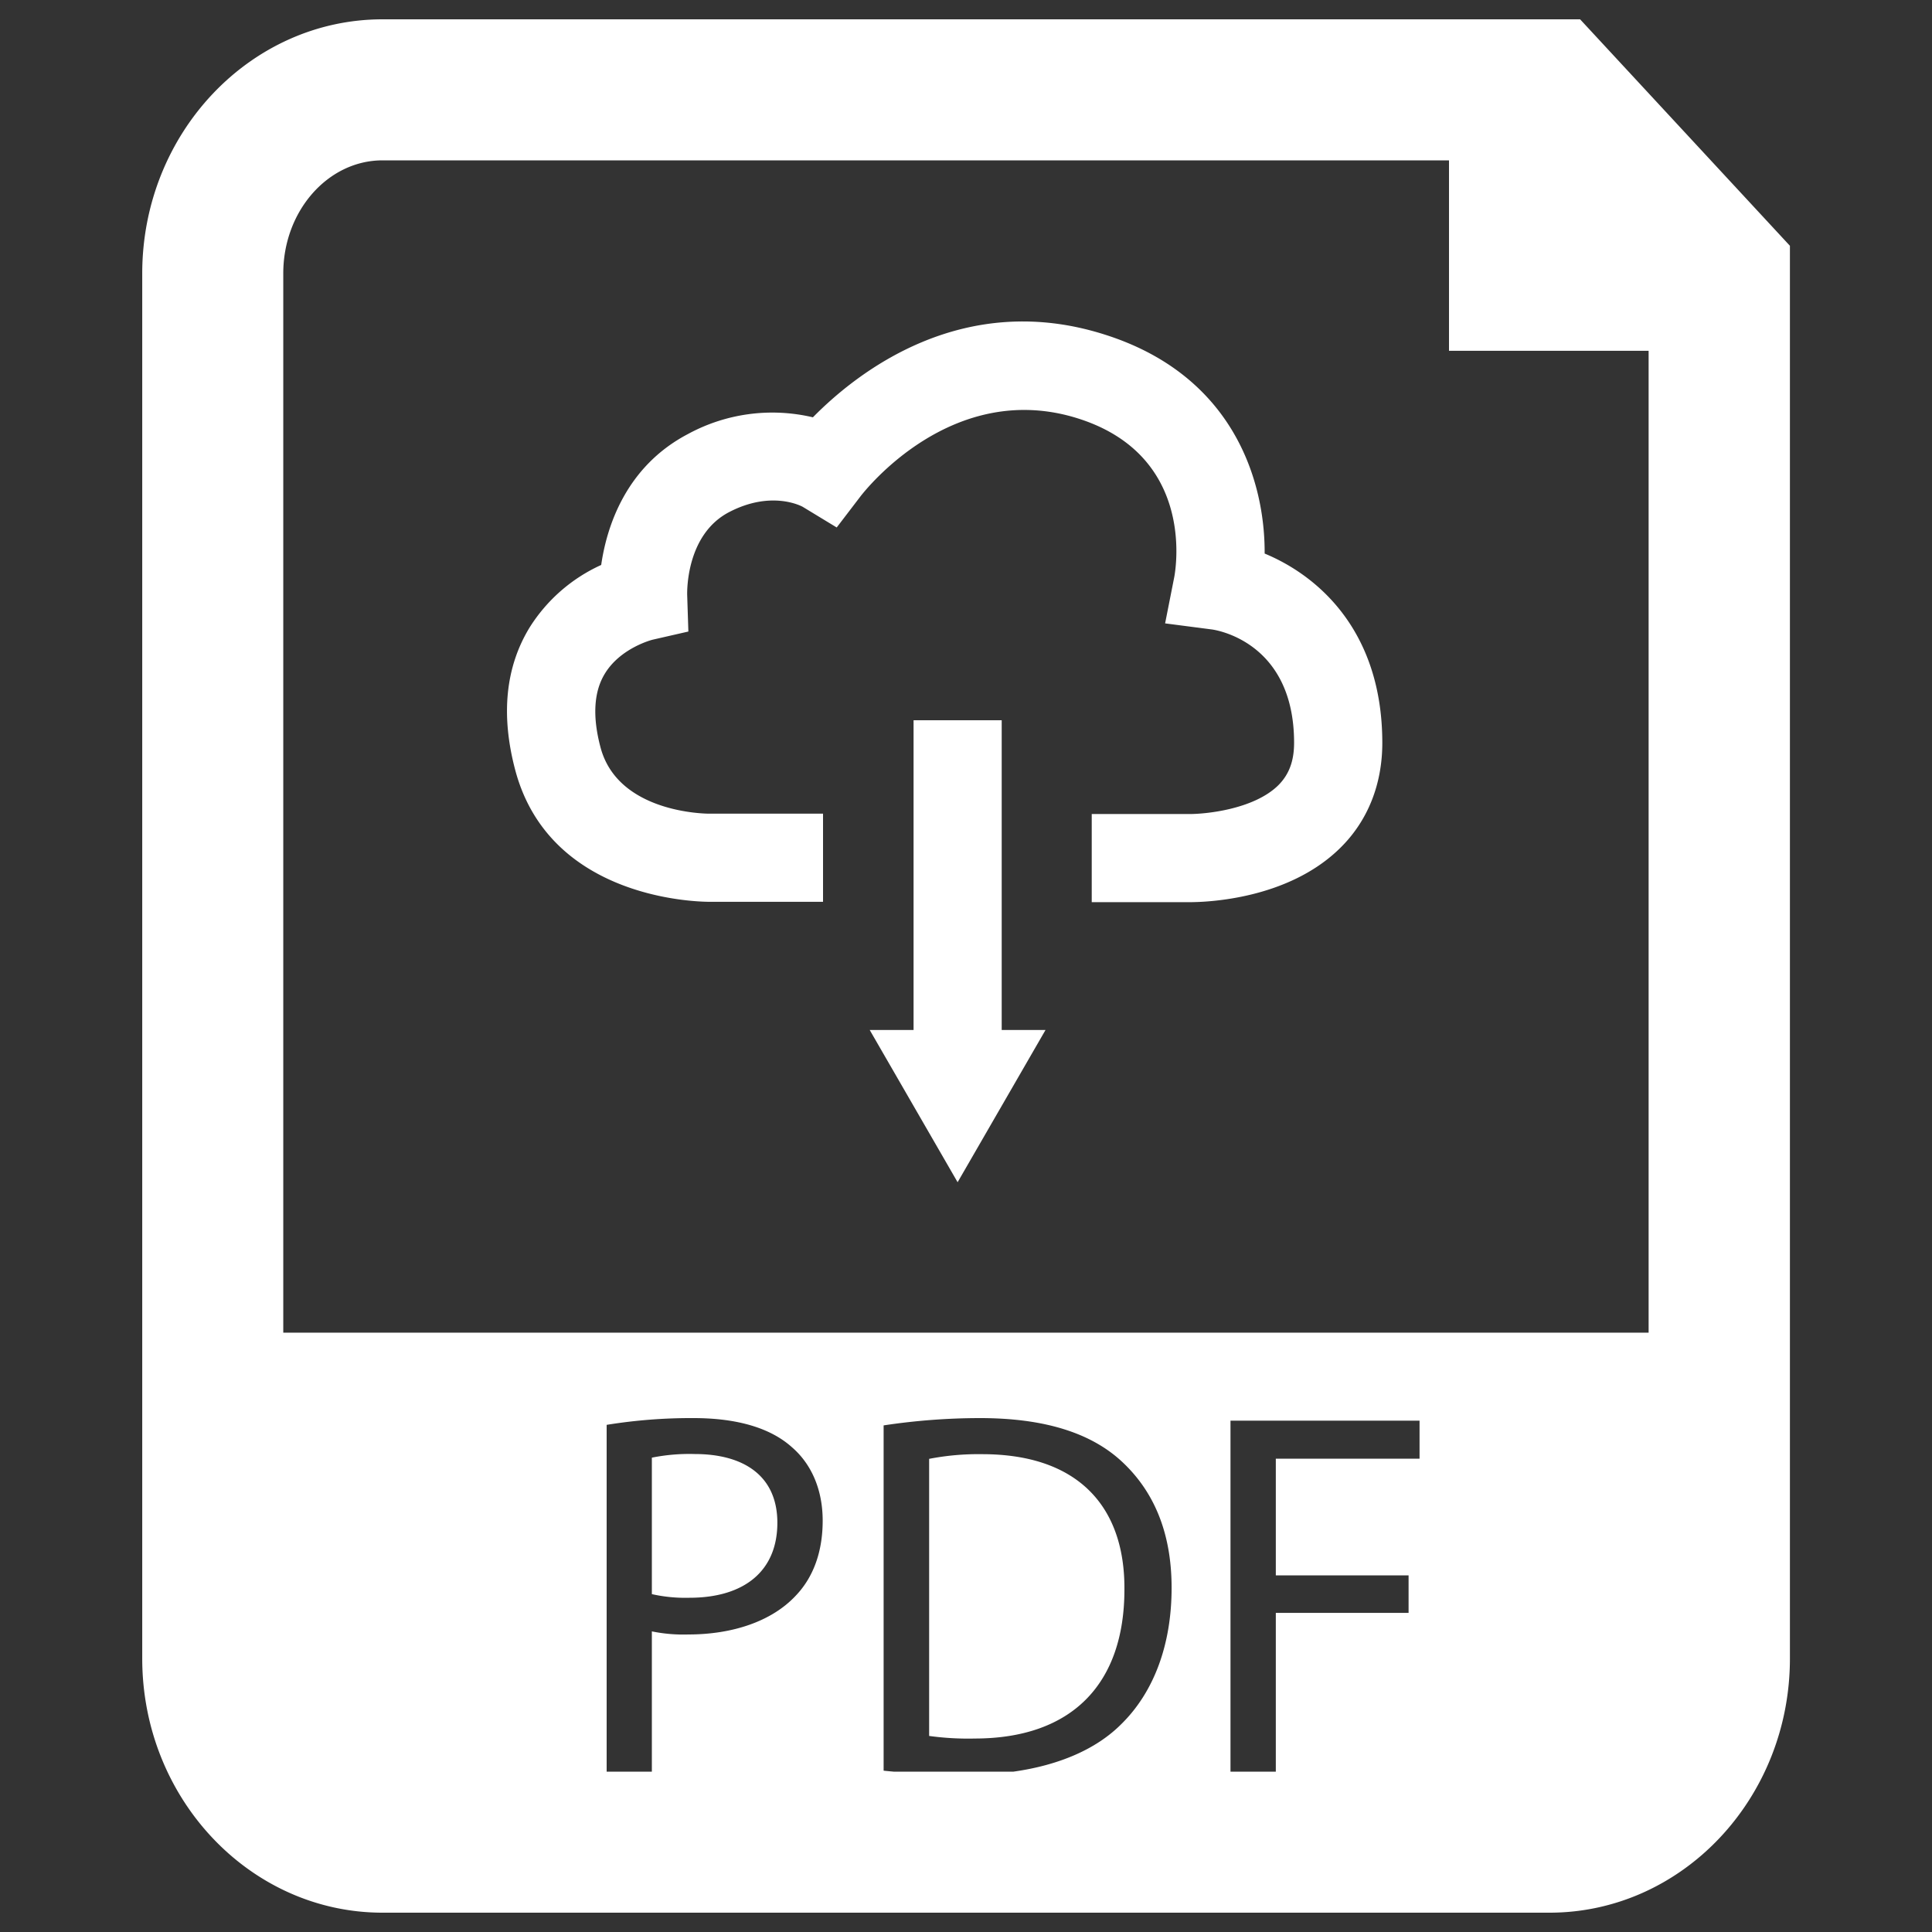 <svg
  xmlns="http://www.w3.org/2000/svg"
  viewBox="0 0 500 500"
  width="500"
  height="500"
  fill="#ffffff"
>
  <rect x="0" y="0" width="500" height="500" fill="#333333" stroke="none"/>
  <polygon points="259.24 186.4 236.43 186.4 236.43 266.56 225.08 266.56 247.83 305.96 270.58 266.56 259.24 266.56 259.24 186.4" />
  <path d="M183.69 233.39H213v-22.81h-29.4c-1.13 0-23.68-.22-28.18-17.13-2.11-7.92-1.76-14.32 1.05-19 4.06-6.81 12.41-8.89 12.4-8.89l9.28-2.12-.31-9.5c0-.63-.38-15.49 10.79-21.37 10.78-5.65 18.47-1.75 19.1-1.41l8.81 5.35 6.25-8.18c1-1.25 23.68-30.39 56.31-20 29.71 9.48 25.38 37.89 24.8 41l-2.37 12 12.08 1.57c.87.11 21.3 3.07 21.3 29.33 0 4.72-1.3 8.21-4.09 11-6.36 6.27-19 7.52-23.44 7.44h-24.84v22.81h25.32c4.66 0 25.44-.77 38.88-13.92 7.18-7 11-16.47 11-27.3 0-28.82-16.46-43.2-30.45-49 .11-19-8.23-46.1-41.23-56.62-36.93-11.85-64.28 9.76-75.68 21.36a45.7 45.7 0 0 0-32.38 4.35c-16.12 8.47-21 24.06-22.41 33.86a42.72 42.72 0 0 0-18.52 16.17c-6.26 10.25-7.51 22.67-3.72 36.94 9.11 34.18 48.78 34.05 50.34 34.07z" />
  <path d="M408.93 5H99C64.73 5 36.81 34.5 36.81 70.77v358.46C36.81 465.5 64.73 495 99 495h302c34.31 0 62.23-29.5 62.23-65.77V63.61zM99 41.5h276v49.29h51.66v254.1H73.31V70.77C73.31 54.63 84.85 41.5 99 41.5zm129.68 416.75v-89.36a167.59 167.59 0 0 1 24.93-1.89c16.85 0 28.85 3.9 36.8 11.32s12.8 17.93 12.8 32.62-4.58 27-13.07 35.31c-6.41 6.41-16 10.58-27.86 12.25h-31c-.87-.08-1.77-.16-2.6-.25zm138.7-80.74h-37.2v30.19h34.36v9.71h-34.36v41.09h-11.73v-90.83h48.93zM205.9 413c-6.2 6.61-16.31 10-27.77 10a40.61 40.61 0 0 1-9.43-.8v36.3H157v-89.75a136.48 136.48 0 0 1 22.48-1.75c11.59 0 20.09 2.69 25.48 7.55 5 4.31 7.95 10.92 7.95 19s-2.43 14.69-7.01 19.45z" />
  <path d="M291 411.34c.14-21.43-12-35-36.8-35a66.9 66.9 0 0 0-13.74 1.21v71.71a73.9 73.9 0 0 0 11.86.67c25.02-.04 38.68-14.06 38.68-38.59z" />
  <path d="M179.75 376.3a49.19 49.19 0 0 0-11.05.94v35.32a39.57 39.57 0 0 0 9.71.94c14.15 0 22.77-6.87 22.77-19.41 0-12-8.49-17.79-21.43-17.79z" />
</svg>
